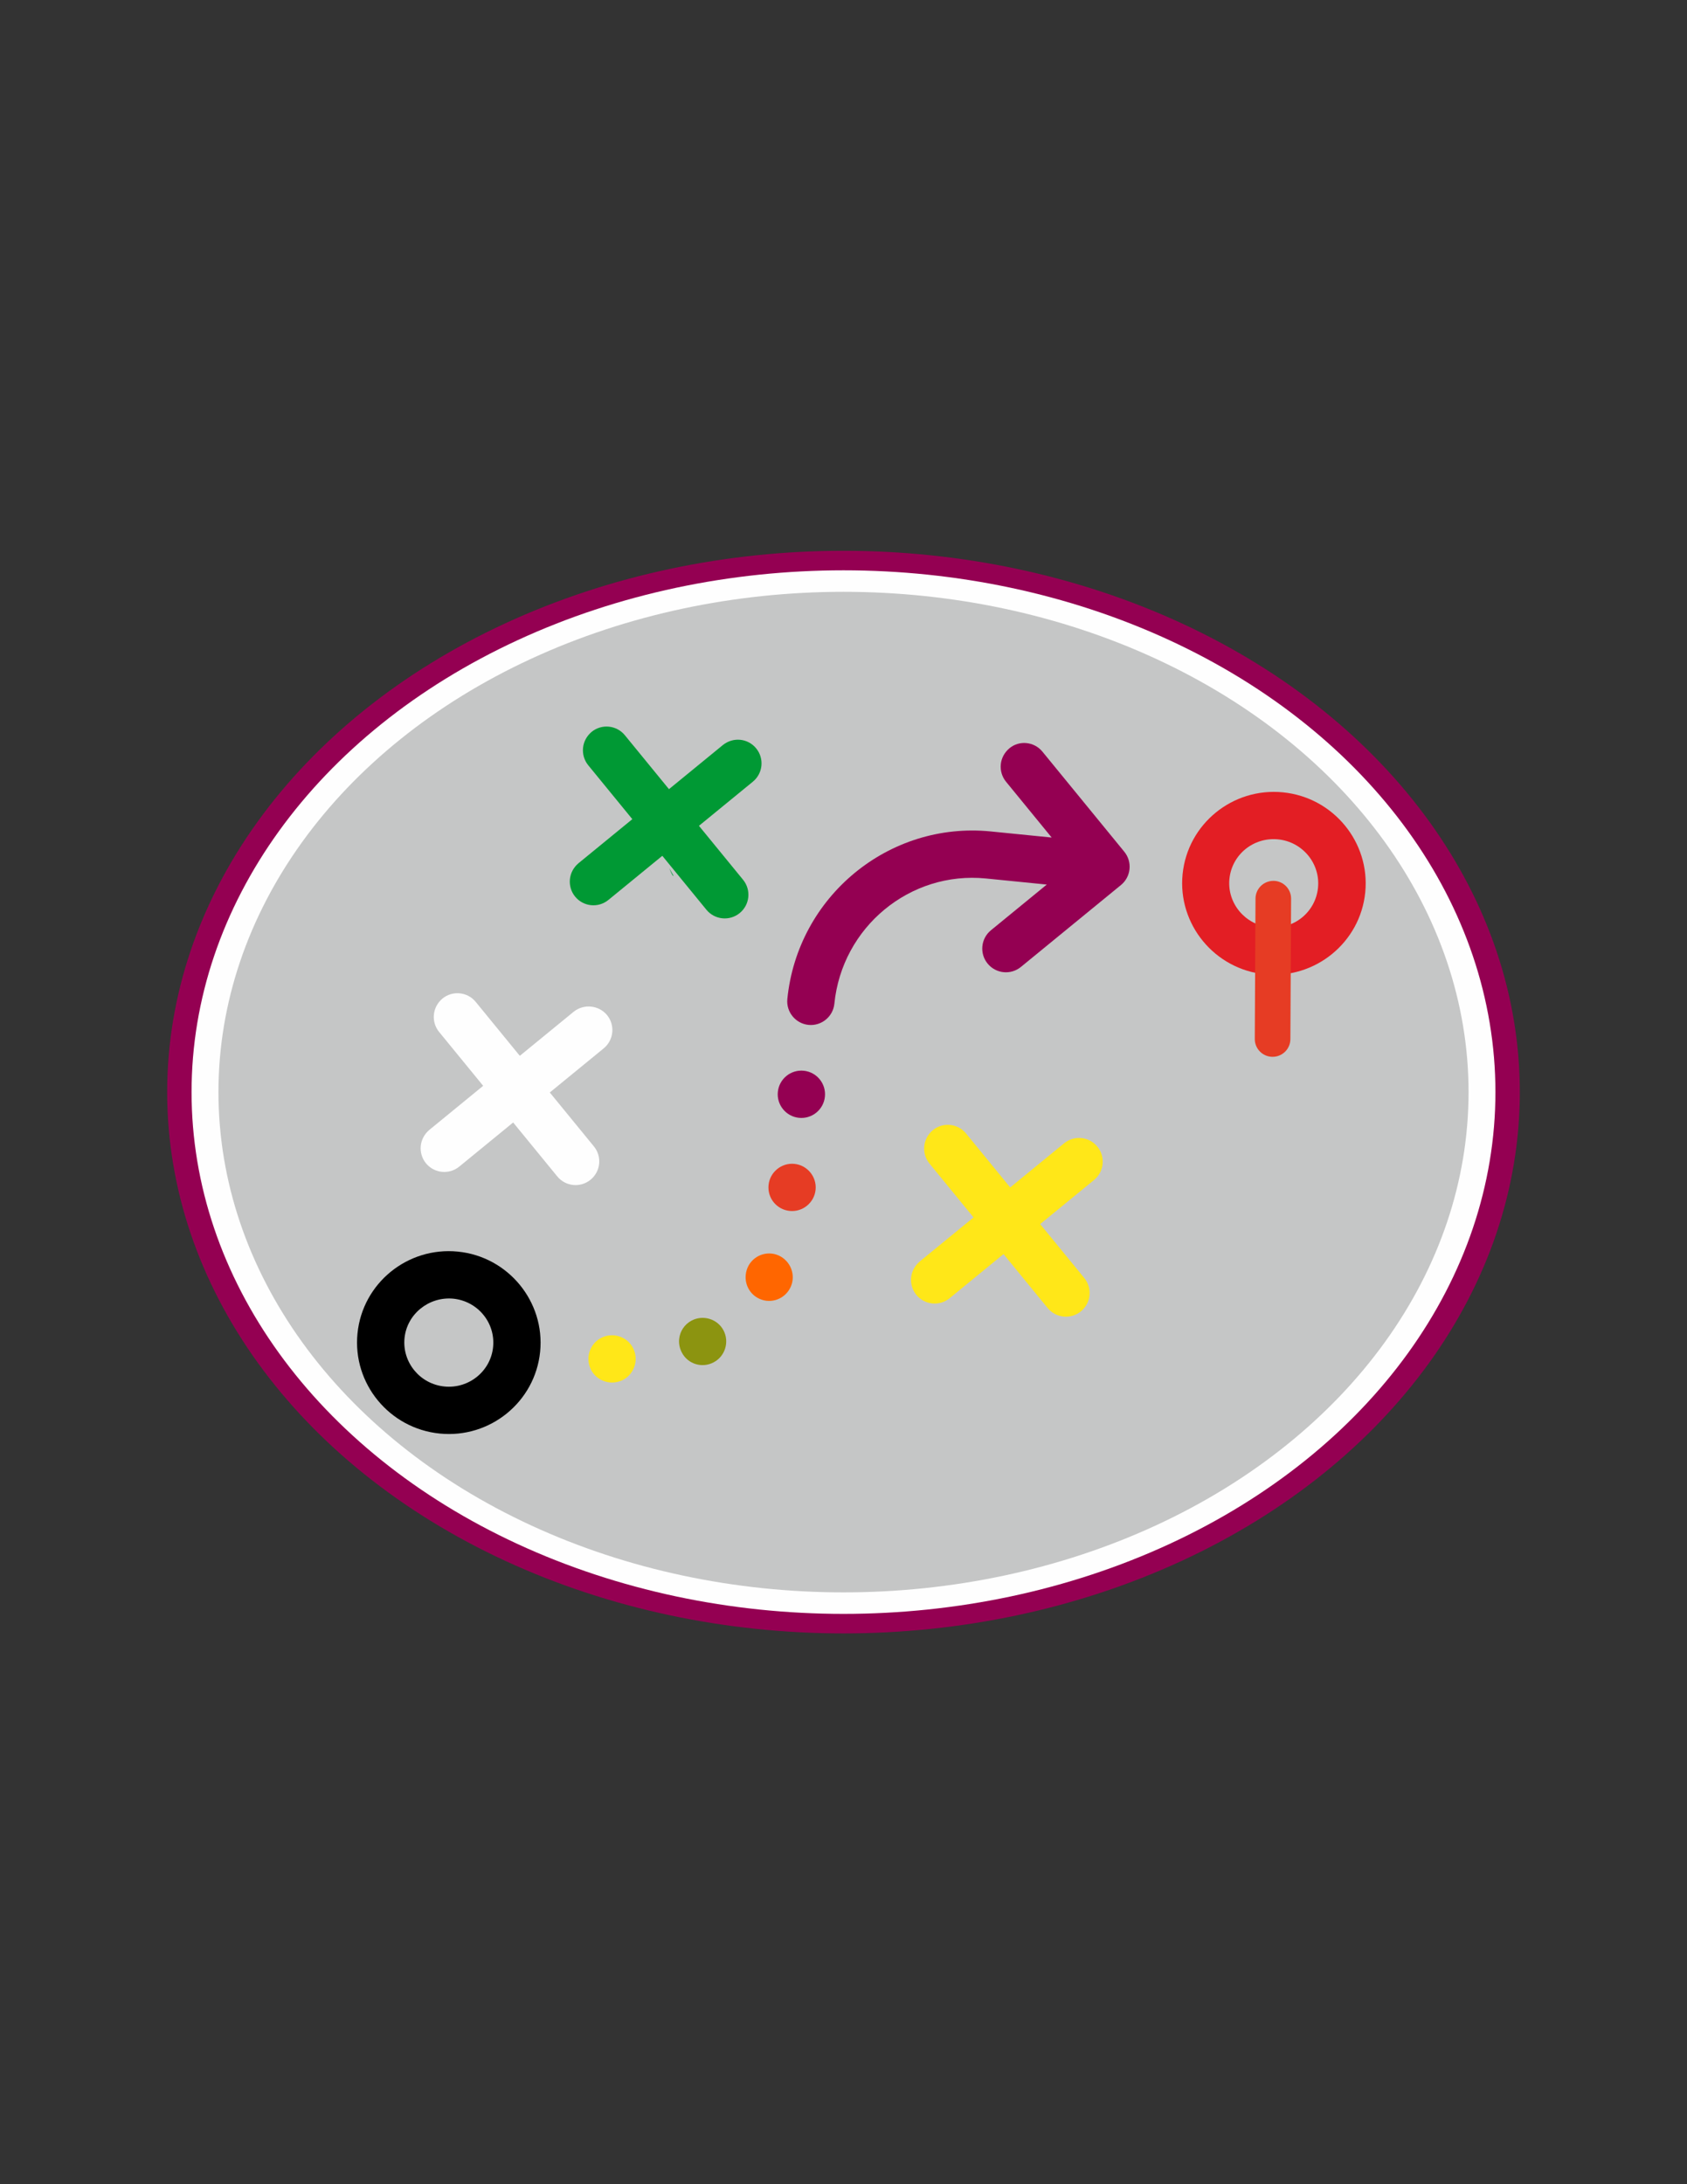 <?xml version="1.0" encoding="UTF-8"?>
<!DOCTYPE svg PUBLIC "-//W3C//DTD SVG 1.1//EN" "http://www.w3.org/Graphics/SVG/1.1/DTD/svg11.dtd">
<!-- Creator: CorelDRAW 2019 (64-Bit) -->
<svg xmlns="http://www.w3.org/2000/svg" xml:space="preserve" width="8.5in" height="11in" version="1.1" style="shape-rendering:geometricPrecision; text-rendering:geometricPrecision; image-rendering:optimizeQuality; fill-rule:evenodd; clip-rule:evenodd"
viewBox="0 0 8500 11000"
 xmlns:xlink="http://www.w3.org/1999/xlink"
 xmlns:xodm="http://www.corel.com/coreldraw/odm/2003">
 <rect x="0" y="0" width="8500" height="11000" fill="#333333" stroke="none"/>
 <defs>
  <style type="text/css">
   <![CDATA[
    .fil1 {fill:#FEFEFE}
    .fil2 {fill:#C5C6C6}
    .fil7 {fill:#E63C24}
    .fil4 {fill:#E31E24}
    .fil5 {fill:black}
    .fil3 {fill:#009934}
    .fil8 {fill:#8C9410}
    .fil0 {fill:#940052}
    .fil9 {fill:#FF6600}
    .fil6 {fill:#FFE718}
   ]]>
  </style>
 </defs>
 <g id="Layer_x0020_1">
  <g id="_2666701338352">
   <ellipse class="fil0" cx="4250" cy="5500" rx="3407.68" ry="2726.15"/>
   <ellipse class="fil1" cx="4249.97" cy="5500" rx="3284.79" ry="2627.83"/>
   <ellipse class="fil2" cx="4250.03" cy="5500" rx="3149.34" ry="2519.46"/>
   <polygon class="fil3" points="2183.52,3458.06 2183.52,3458.06 "/>
   <path class="fil3" d="M3371.74 4371.94l21.51 38.17c-0.95,0.25 -1.92,0.49 -2.89,0.72 -7.81,-11.65 -12.86,-25.68 -18.61,-38.89z"/>
   <path class="fil4" d="M5958.54 4402.54c25.26,-252.77 252.15,-437.52 505.91,-412.16 253.76,25.36 439.59,251.36 414.33,504.13 -25.26,252.77 -253.14,437.42 -505.91,412.16 -252.77,-25.26 -439.59,-251.36 -414.33,-504.13zm682.28 68.19c12.14,-121.44 -77.62,-231.14 -201.04,-243.48 -123.42,-12.33 -233.02,76.44 -245.25,198.87 -12.24,122.43 78.61,231.24 202.03,243.57 123.42,12.33 232.02,-76.54 244.26,-198.97z"/>
   <path class="fil5" d="M2721.46 6807.46c-25.26,252.77 -252.15,437.52 -505.91,412.16 -253.76,-25.36 -439.59,-251.36 -414.33,-504.13 25.26,-252.77 252.15,-437.52 505.91,-412.16 253.76,25.36 439.49,252.35 414.33,504.13zm-683.27 -68.29c-12.14,121.45 77.62,231.14 201.04,243.48 122.44,12.24 233.02,-76.43 245.25,-198.87 12.24,-122.44 -77.62,-231.14 -201.04,-243.48 -122.53,-11.25 -233.11,77.42 -245.26,198.87z"/>
   <path class="fil6" d="M4683.03 5859.67c-20.44,-24.98 -29.23,-56.78 -26.17,-87.38 3.06,-30.61 17.87,-59.04 42.94,-80.47 51.05,-41.77 126.09,-34.27 167.86,16.78l222.17 271.52 271.52 -222.17c51.04,-41.77 126.08,-34.27 167.85,16.78 41.77,51.05 34.27,126.09 -16.78,167.85l-271.52 222.17 222.17 271.52c41.77,51.05 34.27,126.09 -16.78,167.85 -51.05,41.77 -126.09,34.27 -167.85,-16.78l-222.17 -271.52 -271.52 222.17c-51.05,41.77 -126.09,34.27 -167.85,-16.78 -20.44,-24.98 -29.23,-56.78 -26.17,-87.38 3.06,-30.61 17.87,-59.04 42.94,-80.47l271.52 -222.17 -222.17 -271.52z"/>
   <path class="fil3" d="M3809.98 3768.95c41.77,51.04 34.27,126.08 -16.78,167.85l-271.52 222.17 222.17 271.52c41.77,51.04 34.27,126.08 -16.78,167.85 -51.04,41.77 -126.08,34.27 -167.85,-16.78l-222.17 -271.52 -271.52 222.17c-51.04,41.77 -126.08,34.27 -167.85,-16.78 -20.44,-24.98 -29.23,-56.77 -26.17,-87.38 3.06,-30.61 17.87,-59.05 42.94,-80.47l271.52 -222.17 -222.17 -271.52c-20.44,-24.98 -29.23,-56.78 -26.17,-87.38 3.06,-30.61 17.87,-59.04 42.95,-80.47 51.04,-41.77 126.08,-34.27 167.85,16.78l222.17 271.52 271.52 -222.17c52.03,-41.67 126.08,-34.27 167.85,16.78z"/>
   <path class="fil1" d="M3058.46 5111.92c41.77,51.05 34.27,126.09 -16.78,167.85l-271.52 222.17 222.17 271.52c41.77,51.05 34.27,126.09 -16.78,167.85 -51.05,41.77 -126.09,34.27 -167.85,-16.78l-222.17 -271.52 -271.52 222.17c-51.05,41.77 -126.09,34.27 -167.85,-16.78 -20.44,-24.98 -29.23,-56.78 -26.17,-87.38 3.06,-30.61 17.87,-59.04 42.95,-80.47l271.52 -222.17 -222.17 -271.52c-20.44,-24.98 -29.23,-56.77 -26.17,-87.38 3.06,-30.61 17.87,-59.04 42.94,-80.47 51.05,-41.77 126.09,-34.27 167.85,16.78l222.17 271.52 271.52 -222.17c50.95,-40.79 125.99,-33.29 167.86,16.77z"/>
   <path class="fil7" d="M3872.4 5968.13c6.52,-65.17 65.16,-113.16 130.33,-106.65 65.17,6.52 113.15,65.17 106.64,130.33 -6.51,65.17 -65.16,113.15 -130.33,106.64 -65.17,-6.51 -113.26,-64.17 -106.65,-130.33z"/>
   <path class="fil8" d="M3435.13 6810.98c-10.86,-21.03 -15.5,-44.43 -13.23,-67.14 3.85,-38.51 26.36,-74.15 63.19,-93.41 57.86,-30.12 130.43,-7.91 160.55,49.95 30.12,57.86 7.91,130.43 -49.95,160.55 -57.96,31.11 -130.53,8.9 -160.55,-49.95z"/>
   <path class="fil9" d="M3978.67 6491.33c-32.68,57.56 -105.44,77.22 -162.02,44.64 -42.46,-24.19 -63.79,-70.2 -59.25,-115.62 1.58,-15.8 6.22,-32.29 14.71,-47.39 32.68,-57.57 105.44,-77.22 162.02,-44.64 57.47,33.68 77.12,106.43 44.54,163.01z"/>
   <circle class="fil0" transform="matrix(0.057 -0.566 -0.566 -0.057 4037.76 5510.97)" r="209.49"/>
   <path class="fil6" d="M2965.34 6831.83c3.16,-31.59 19.05,-60.92 42.94,-80.47 23.9,-19.55 55.79,-29.33 87.38,-26.17 31.59,3.16 60.92,19.05 80.47,42.94 19.55,23.9 29.33,55.79 26.17,87.38 -3.16,31.59 -19.05,60.92 -42.94,80.47 -23.9,19.55 -55.79,29.33 -87.38,26.17 -31.59,-3.16 -60.92,-19.05 -80.47,-42.94 -19.55,-23.9 -29.33,-55.79 -26.17,-87.38z"/>
   <path class="fil0" d="M5252.34 3785.46l412.35 503.93c41.77,51.05 34.27,126.09 -16.78,167.85l-503.94 412.36c-51.05,41.77 -126.09,34.27 -167.85,-16.78 -41.77,-51.04 -34.27,-126.08 16.78,-167.85l281.29 -230.17 -306.09 -30.59c-383.1,-38.29 -725.51,244.61 -764.1,630.68 -6.51,65.17 -65.16,113.16 -130.33,106.65 -65.17,-6.52 -113.16,-65.17 -106.64,-130.33 51.61,-516.4 511.31,-895.28 1024.75,-843.96l307.07 30.69 -230.17 -281.29c-20.44,-24.98 -29.23,-56.77 -26.17,-87.38 3.06,-30.61 17.87,-59.05 42.95,-80.47 50.06,-41.87 125.1,-34.37 166.87,16.67z"/>
   <path class="fil7" d="M6503 4969.34l-1.36 263.77c-0.25,49.59 -40.55,89.48 -90.14,89.22 -49.59,-0.26 -89.48,-40.56 -89.22,-90.15l1.36 -263.77 0.92 -179.37 1.36 -263.77c0.12,-24.27 10.26,-46.9 26.7,-63.17 16.44,-16.27 38.64,-25.65 63.44,-26.05 49.59,0.25 89.48,40.55 89.22,90.14l-1.35 263.78 -0.92 179.36z"/>
  </g>
 </g>
</svg>
